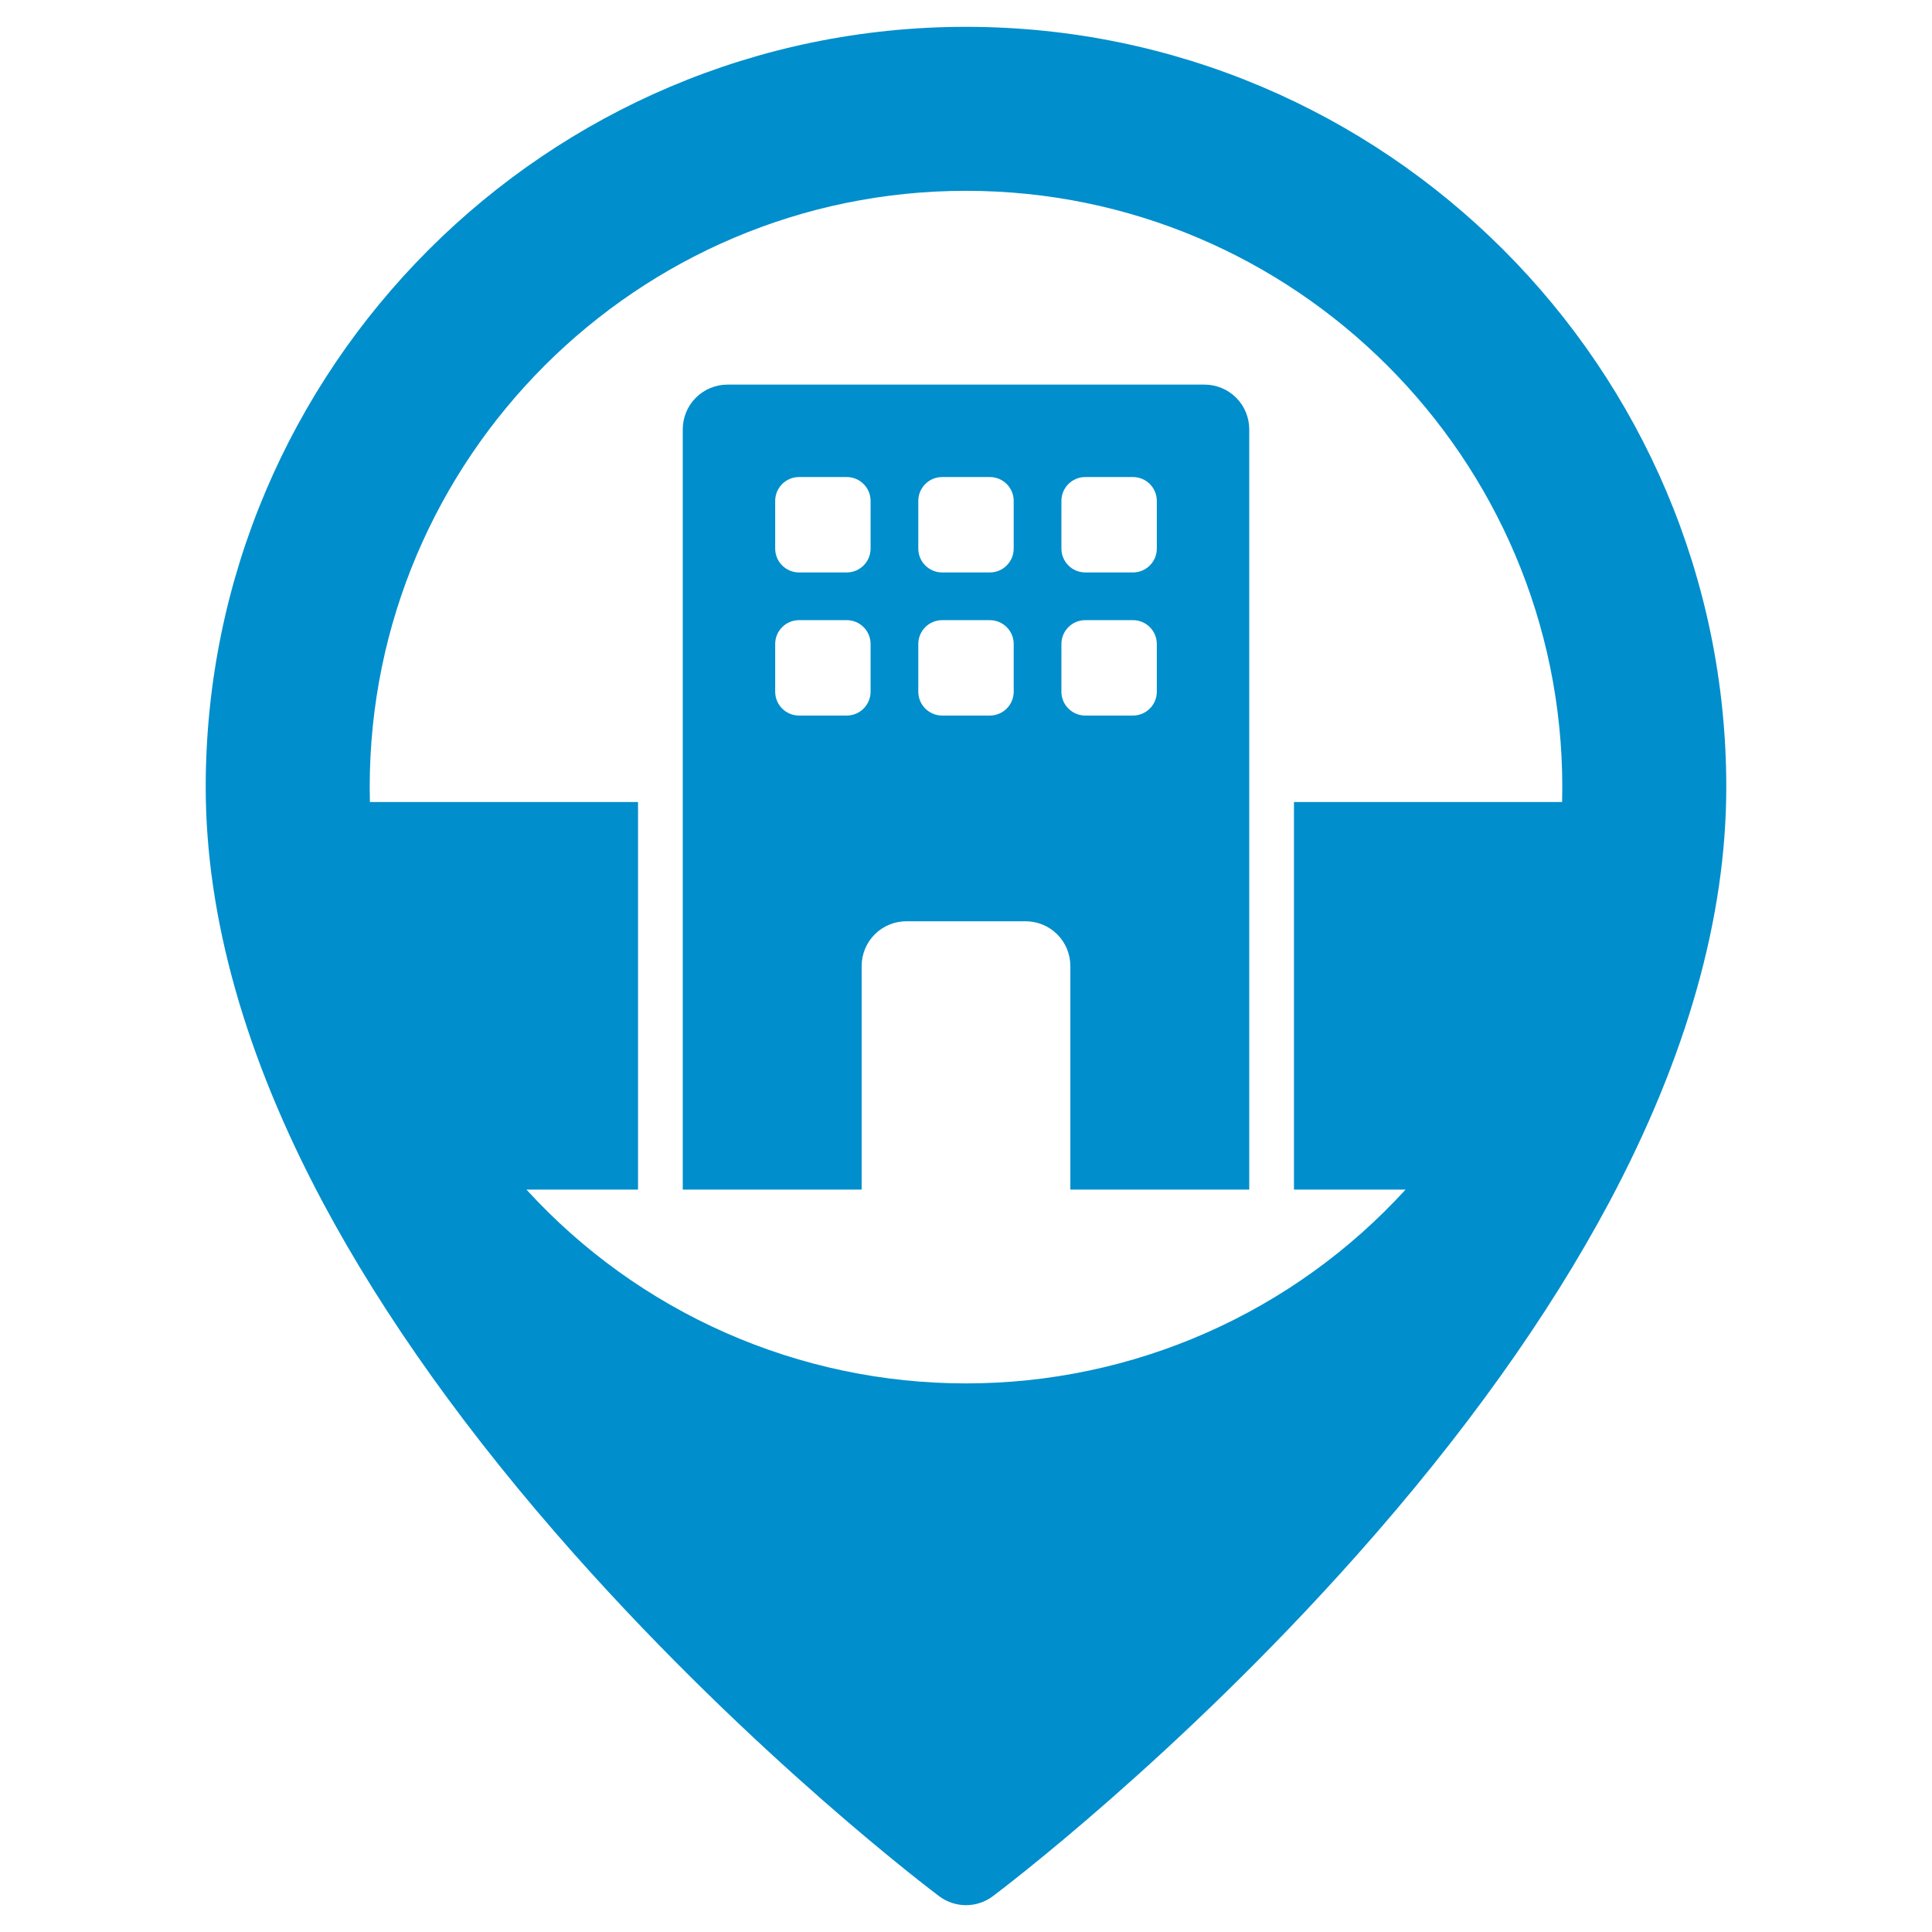 <svg width="81" height="81" viewBox="0 0 81 81" fill="none" xmlns="http://www.w3.org/2000/svg">
    <path d="M40.5 1.125C22.924 1.125 8.625 15.424 8.625 33C8.625 38.443 10.276 44.299 13.533 50.406C16.091 55.202 19.646 60.174 24.099 65.184C31.637 73.664 39.062 79.266 39.375 79.5C39.7 79.743 40.094 79.875 40.5 79.875C40.906 79.875 41.3 79.743 41.625 79.5C41.938 79.266 49.363 73.664 56.901 65.183C61.355 60.174 64.909 55.202 67.467 50.406C70.724 44.299 72.375 38.443 72.375 33C72.375 15.424 58.076 1.125 40.5 1.125ZM40.5 58C37.032 58.001 33.602 57.28 30.429 55.881C27.256 54.482 24.41 52.436 22.072 49.875H26.75V33.625H15.508C15.503 33.417 15.5 33.208 15.5 33C15.5 19.215 26.715 8 40.5 8C54.285 8 65.5 19.215 65.5 33C65.5 33.209 65.497 33.417 65.492 33.625H54.25V49.875H58.928C56.59 52.436 53.744 54.482 50.571 55.881C47.398 57.28 43.968 58.001 40.5 58Z"
          fill="#008ECC"/>
    <path fill-rule="evenodd" clip-rule="evenodd"
          d="M30.5 16.125H50.5C50.997 16.125 51.474 16.323 51.826 16.674C52.178 17.026 52.375 17.503 52.375 18V49.875H44.875V40.5C44.875 40.003 44.678 39.526 44.326 39.174C43.974 38.822 43.497 38.625 43 38.625H38C37.503 38.625 37.026 38.822 36.674 39.174C36.322 39.526 36.125 40.003 36.125 40.5V49.875H28.625V18C28.625 17.503 28.823 17.026 29.174 16.674C29.526 16.323 30.003 16.125 30.5 16.125ZM32.5 21C32.5 20.448 32.948 20 33.5 20H35.5C36.052 20 36.5 20.448 36.5 21V23C36.5 23.552 36.052 24 35.5 24H33.5C32.948 24 32.5 23.552 32.5 23V21ZM32.5 27C32.5 26.448 32.948 26 33.5 26H35.5C36.052 26 36.5 26.448 36.5 27V29C36.5 29.552 36.052 30 35.5 30H33.5C32.948 30 32.5 29.552 32.5 29V27ZM38.5 21C38.5 20.448 38.948 20 39.5 20H41.5C42.052 20 42.5 20.448 42.5 21V23C42.5 23.552 42.052 24 41.5 24H39.5C38.948 24 38.5 23.552 38.5 23V21ZM38.5 27C38.5 26.448 38.948 26 39.5 26H41.5C42.052 26 42.5 26.448 42.5 27V29C42.5 29.552 42.052 30 41.5 30H39.5C38.948 30 38.5 29.552 38.5 29V27ZM44.5 21C44.5 20.448 44.948 20 45.5 20H47.5C48.052 20 48.5 20.448 48.5 21V23C48.5 23.552 48.052 24 47.5 24H45.5C44.948 24 44.5 23.552 44.5 23V21ZM44.5 27C44.5 26.448 44.948 26 45.5 26H47.5C48.052 26 48.5 26.448 48.5 27V29C48.5 29.552 48.052 30 47.5 30H45.5C44.948 30 44.5 29.552 44.5 29V27Z"
          fill="#008ECC"/>
</svg>

